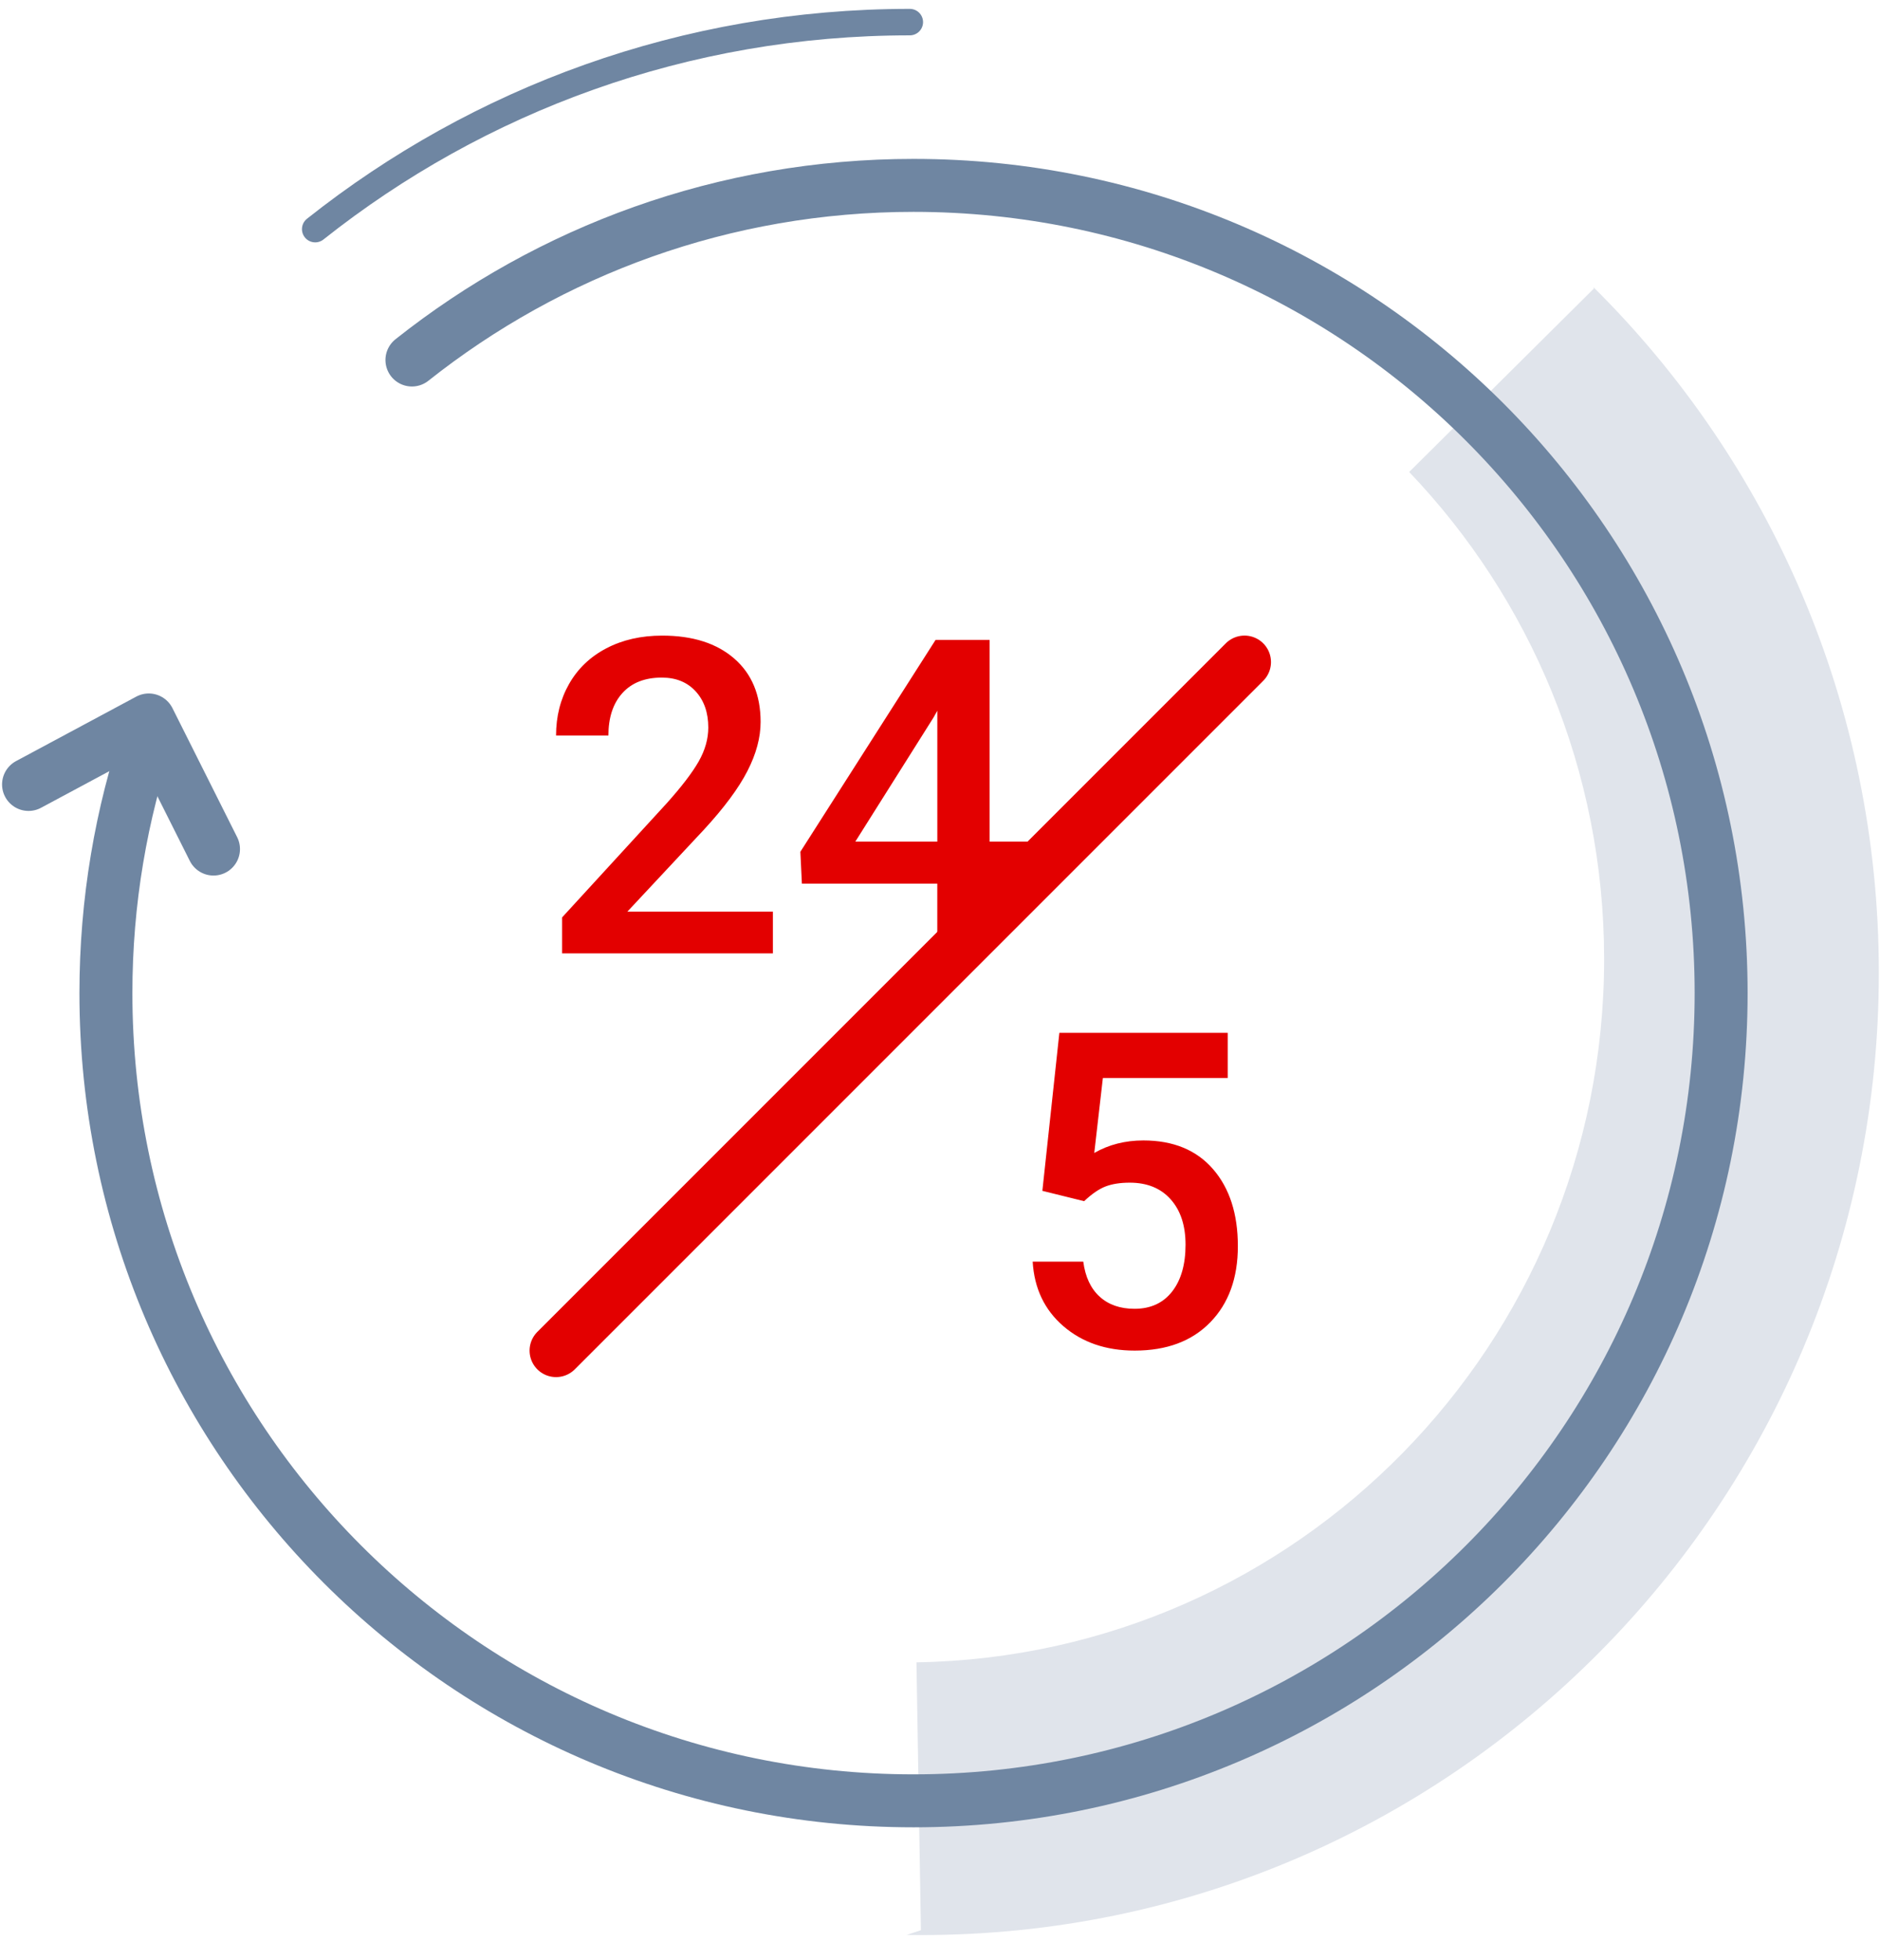 <svg xmlns="http://www.w3.org/2000/svg" xmlns:xlink="http://www.w3.org/1999/xlink" width="71" height="74"><defs><path id="a" d="M0 0h84v84H0z"/></defs><g fill="none" fill-rule="evenodd" transform="translate(-6 -5)"><mask id="b" fill="#fff"><use xlink:href="#a"/></mask><g mask="url(#b)"><path fill="#E0E4EB" d="M59.218 22.823l6.977-6.928-.023-.057c6.657 6.591 10.784 15.757 10.784 25.892 0 20.069-16.182 36.338-36.142 36.338-.192 0-.383-.002-.574-.004l.539-.178-.168-10.115c14.383-.238 25.97-12.035 25.97-26.553 0-7.14-2.803-13.622-7.362-18.395z"/><path stroke="#6F86A2" stroke-linecap="round" stroke-width="2" d="M11.634 32.626C10.575 35.723 10 39.044 10 42.5 10 59.345 23.655 73 40.5 73S71 59.345 71 42.5 57.345 12 40.5 12c-7.158 0-13.74 2.466-18.943 6.594"/><path stroke="#E30000" stroke-linecap="round" stroke-width="2" d="M53 30L27 56"/><path fill="#E30000" d="M35.187 41h-7.959v-1.358l3.943-4.301c.569-.634.974-1.164 1.216-1.589.241-.425.362-.852.362-1.28 0-.564-.159-1.019-.476-1.366-.317-.347-.744-.52-1.28-.52-.64 0-1.135.195-1.488.585-.352.39-.528.924-.528 1.602H27c0-.721.164-1.37.492-1.947.328-.577.797-1.026 1.407-1.345.61-.32 1.313-.48 2.11-.48 1.149 0 2.056.289 2.72.866.664.577.996 1.375.996 2.394 0 .591-.167 1.21-.5 1.858-.333.648-.879 1.383-1.638 2.207l-2.894 3.098h5.496V41zm8.187-4.22h1.472v1.585H43.374V41h-1.976v-2.634h-5.114l-.057-1.203 5.106-8h2.041v7.618zm-5.073 0h3.098v-4.943l-.146.26-2.951 4.683zM45.366 49.968L46.008 44h6.358v1.707h-4.715l-.325 2.829c.547-.314 1.165-.472 1.854-.472 1.127 0 2.004.36 2.63 1.081.626.721.939 1.691.939 2.911 0 1.203-.347 2.161-1.041 2.874-.694.713-1.645 1.069-2.854 1.069-1.084 0-1.982-.308-2.695-.923-.713-.615-1.099-1.427-1.159-2.435h1.911c.076.575.282 1.015.618 1.321.336.306.775.459 1.317.459.607 0 1.08-.217 1.419-.65.339-.434.508-1.024.508-1.772 0-.721-.187-1.291-.561-1.711-.374-.42-.889-.63-1.545-.63-.358 0-.661.047-.911.142-.249.095-.52.281-.813.557l-1.577-.39z"/><path stroke="#6F86A2" stroke-linecap="round" d="M40.36 5.835c-8.486 0-16.288 2.923-22.456 7.817"/><path stroke="#6F86A2" stroke-linecap="round" stroke-linejoin="round" stroke-width="2" d="M7.078 34.621l4.54-2.435 2.445 4.875"/></g></g></svg>